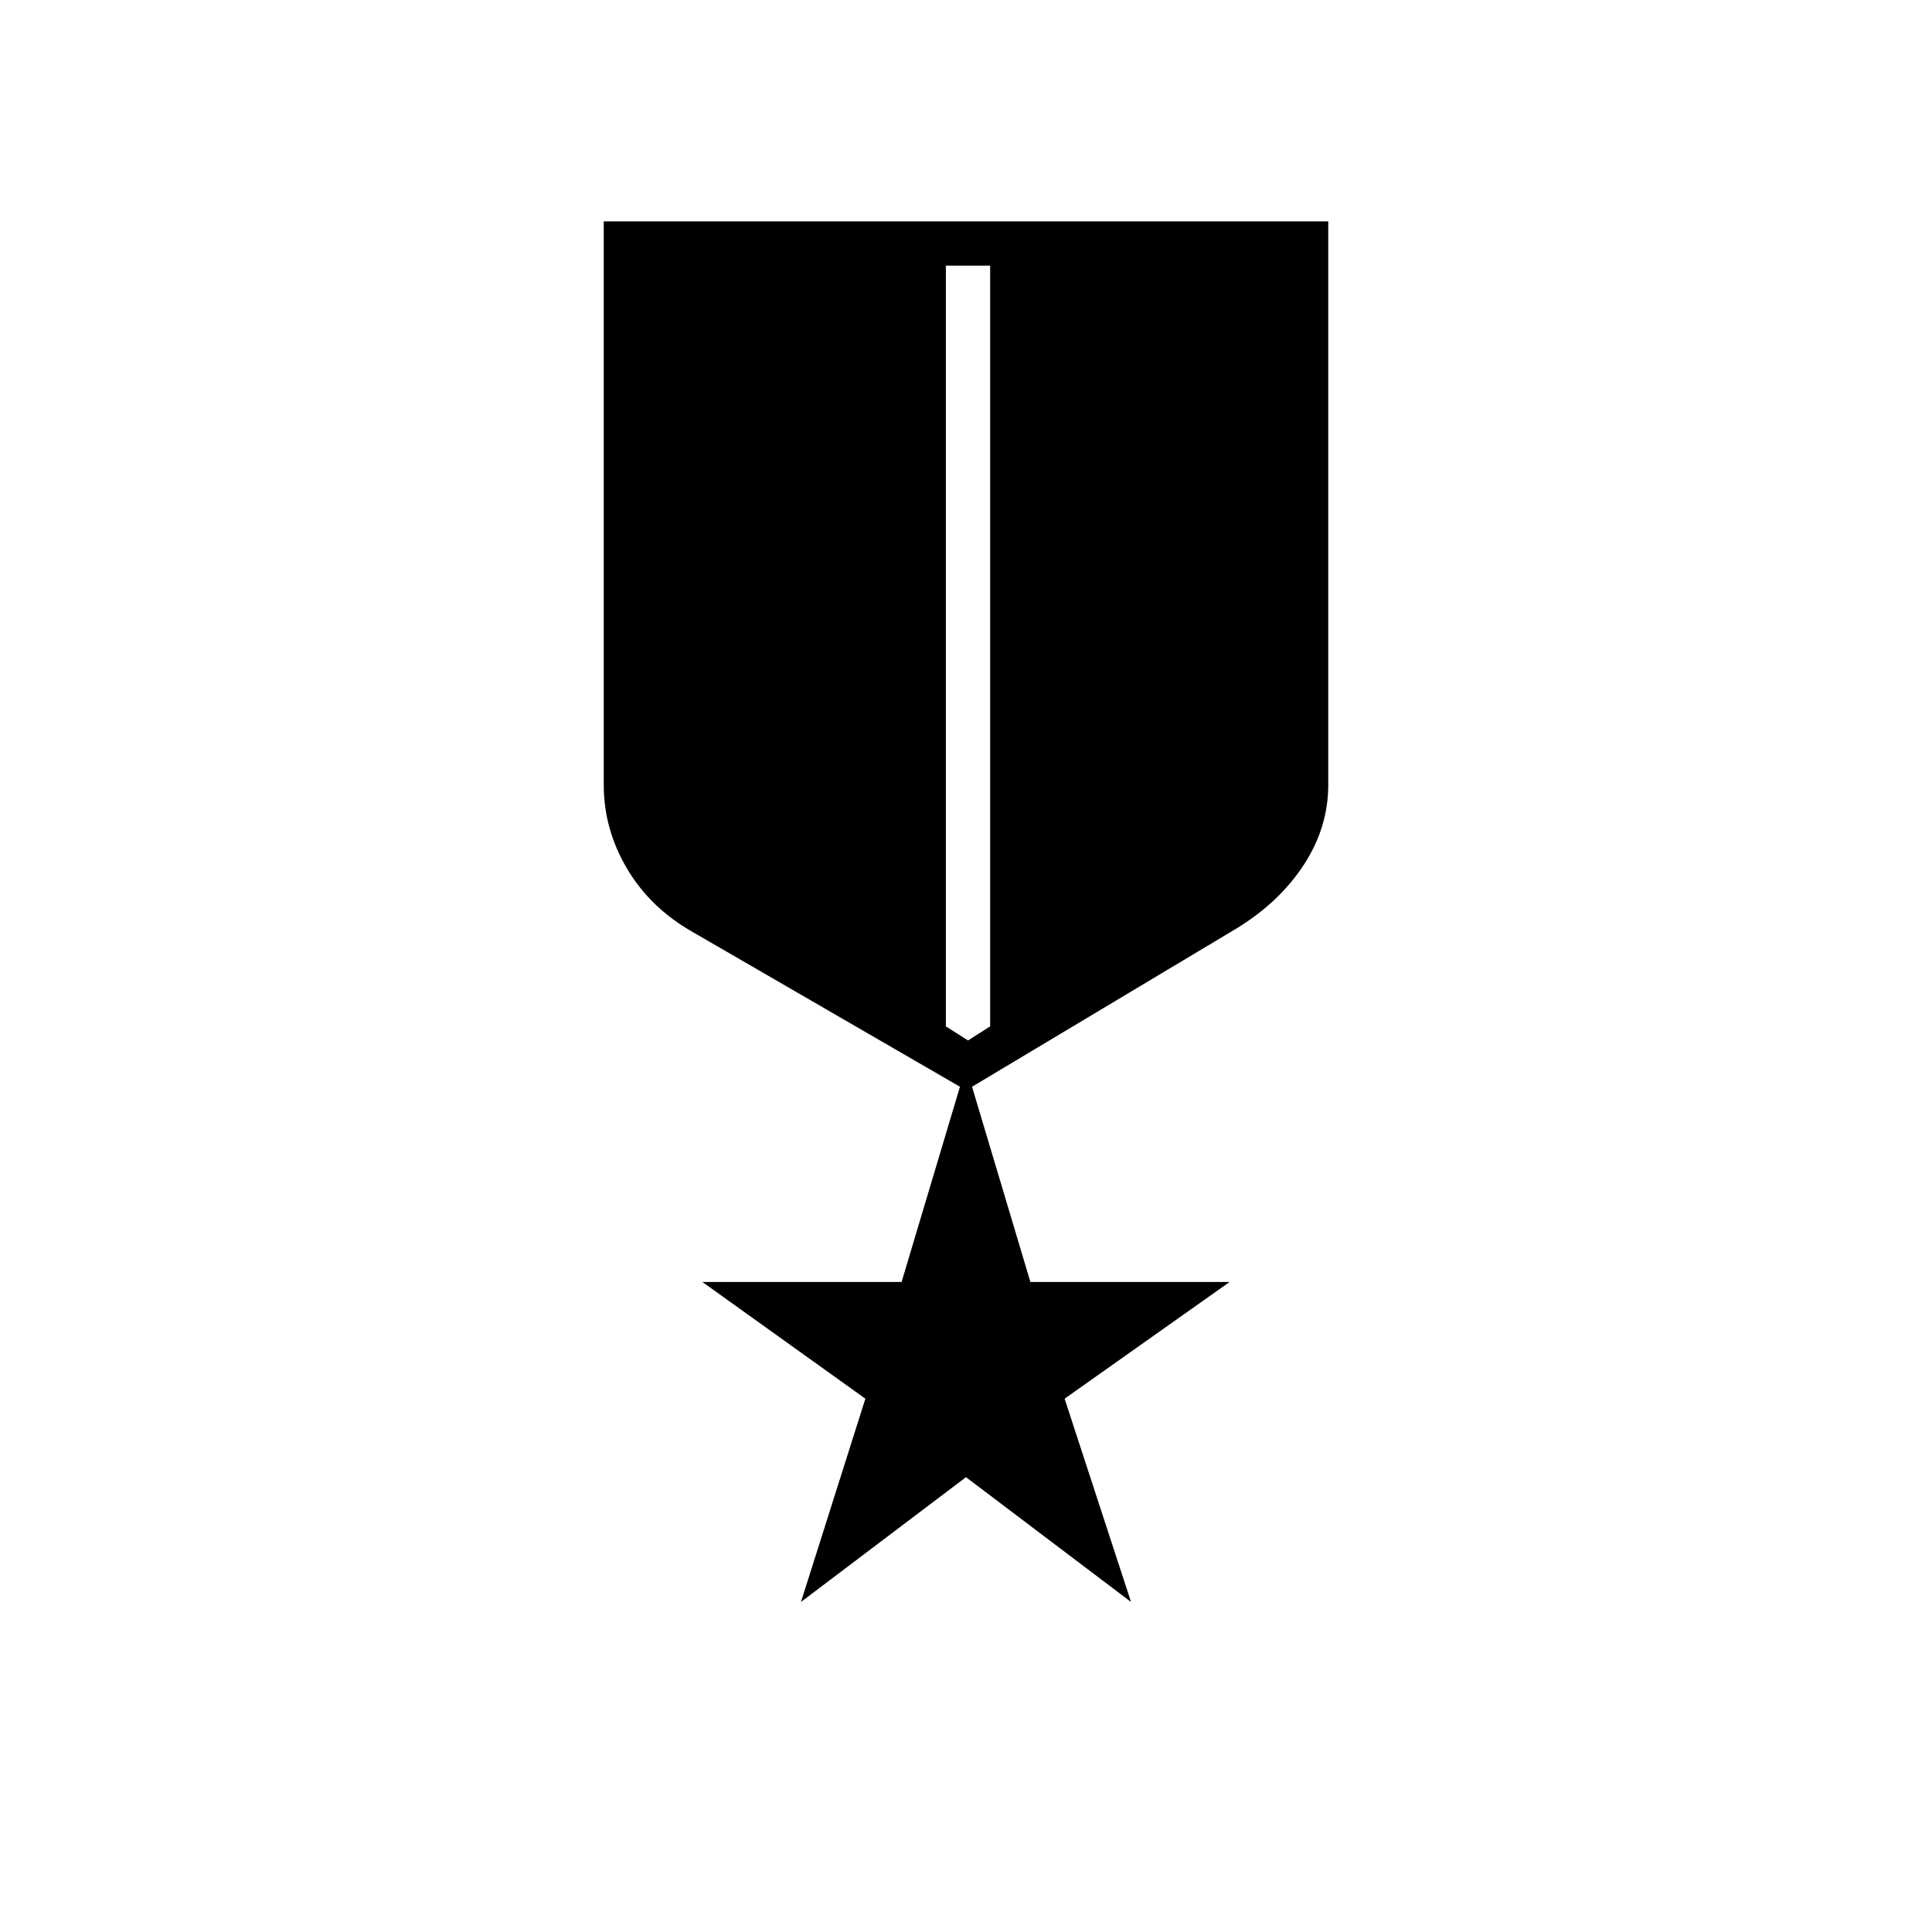 <svg xmlns="http://www.w3.org/2000/svg" height="48" width="48"><path d="m19.9 39.8 1.6-5.05-4.05-2.9h4.95L23.85 27l-6.65-3.85q-1.05-.6-1.625-1.575T15 19.5v-14h18v14q0 1.05-.6 1.975t-1.65 1.575L24.15 27l1.45 4.85h4.95l-4.1 2.9 1.65 5.05-4.1-3.1Zm3.6-33.2v18.9l.55.35.55-.35V6.6Z"/></svg>
